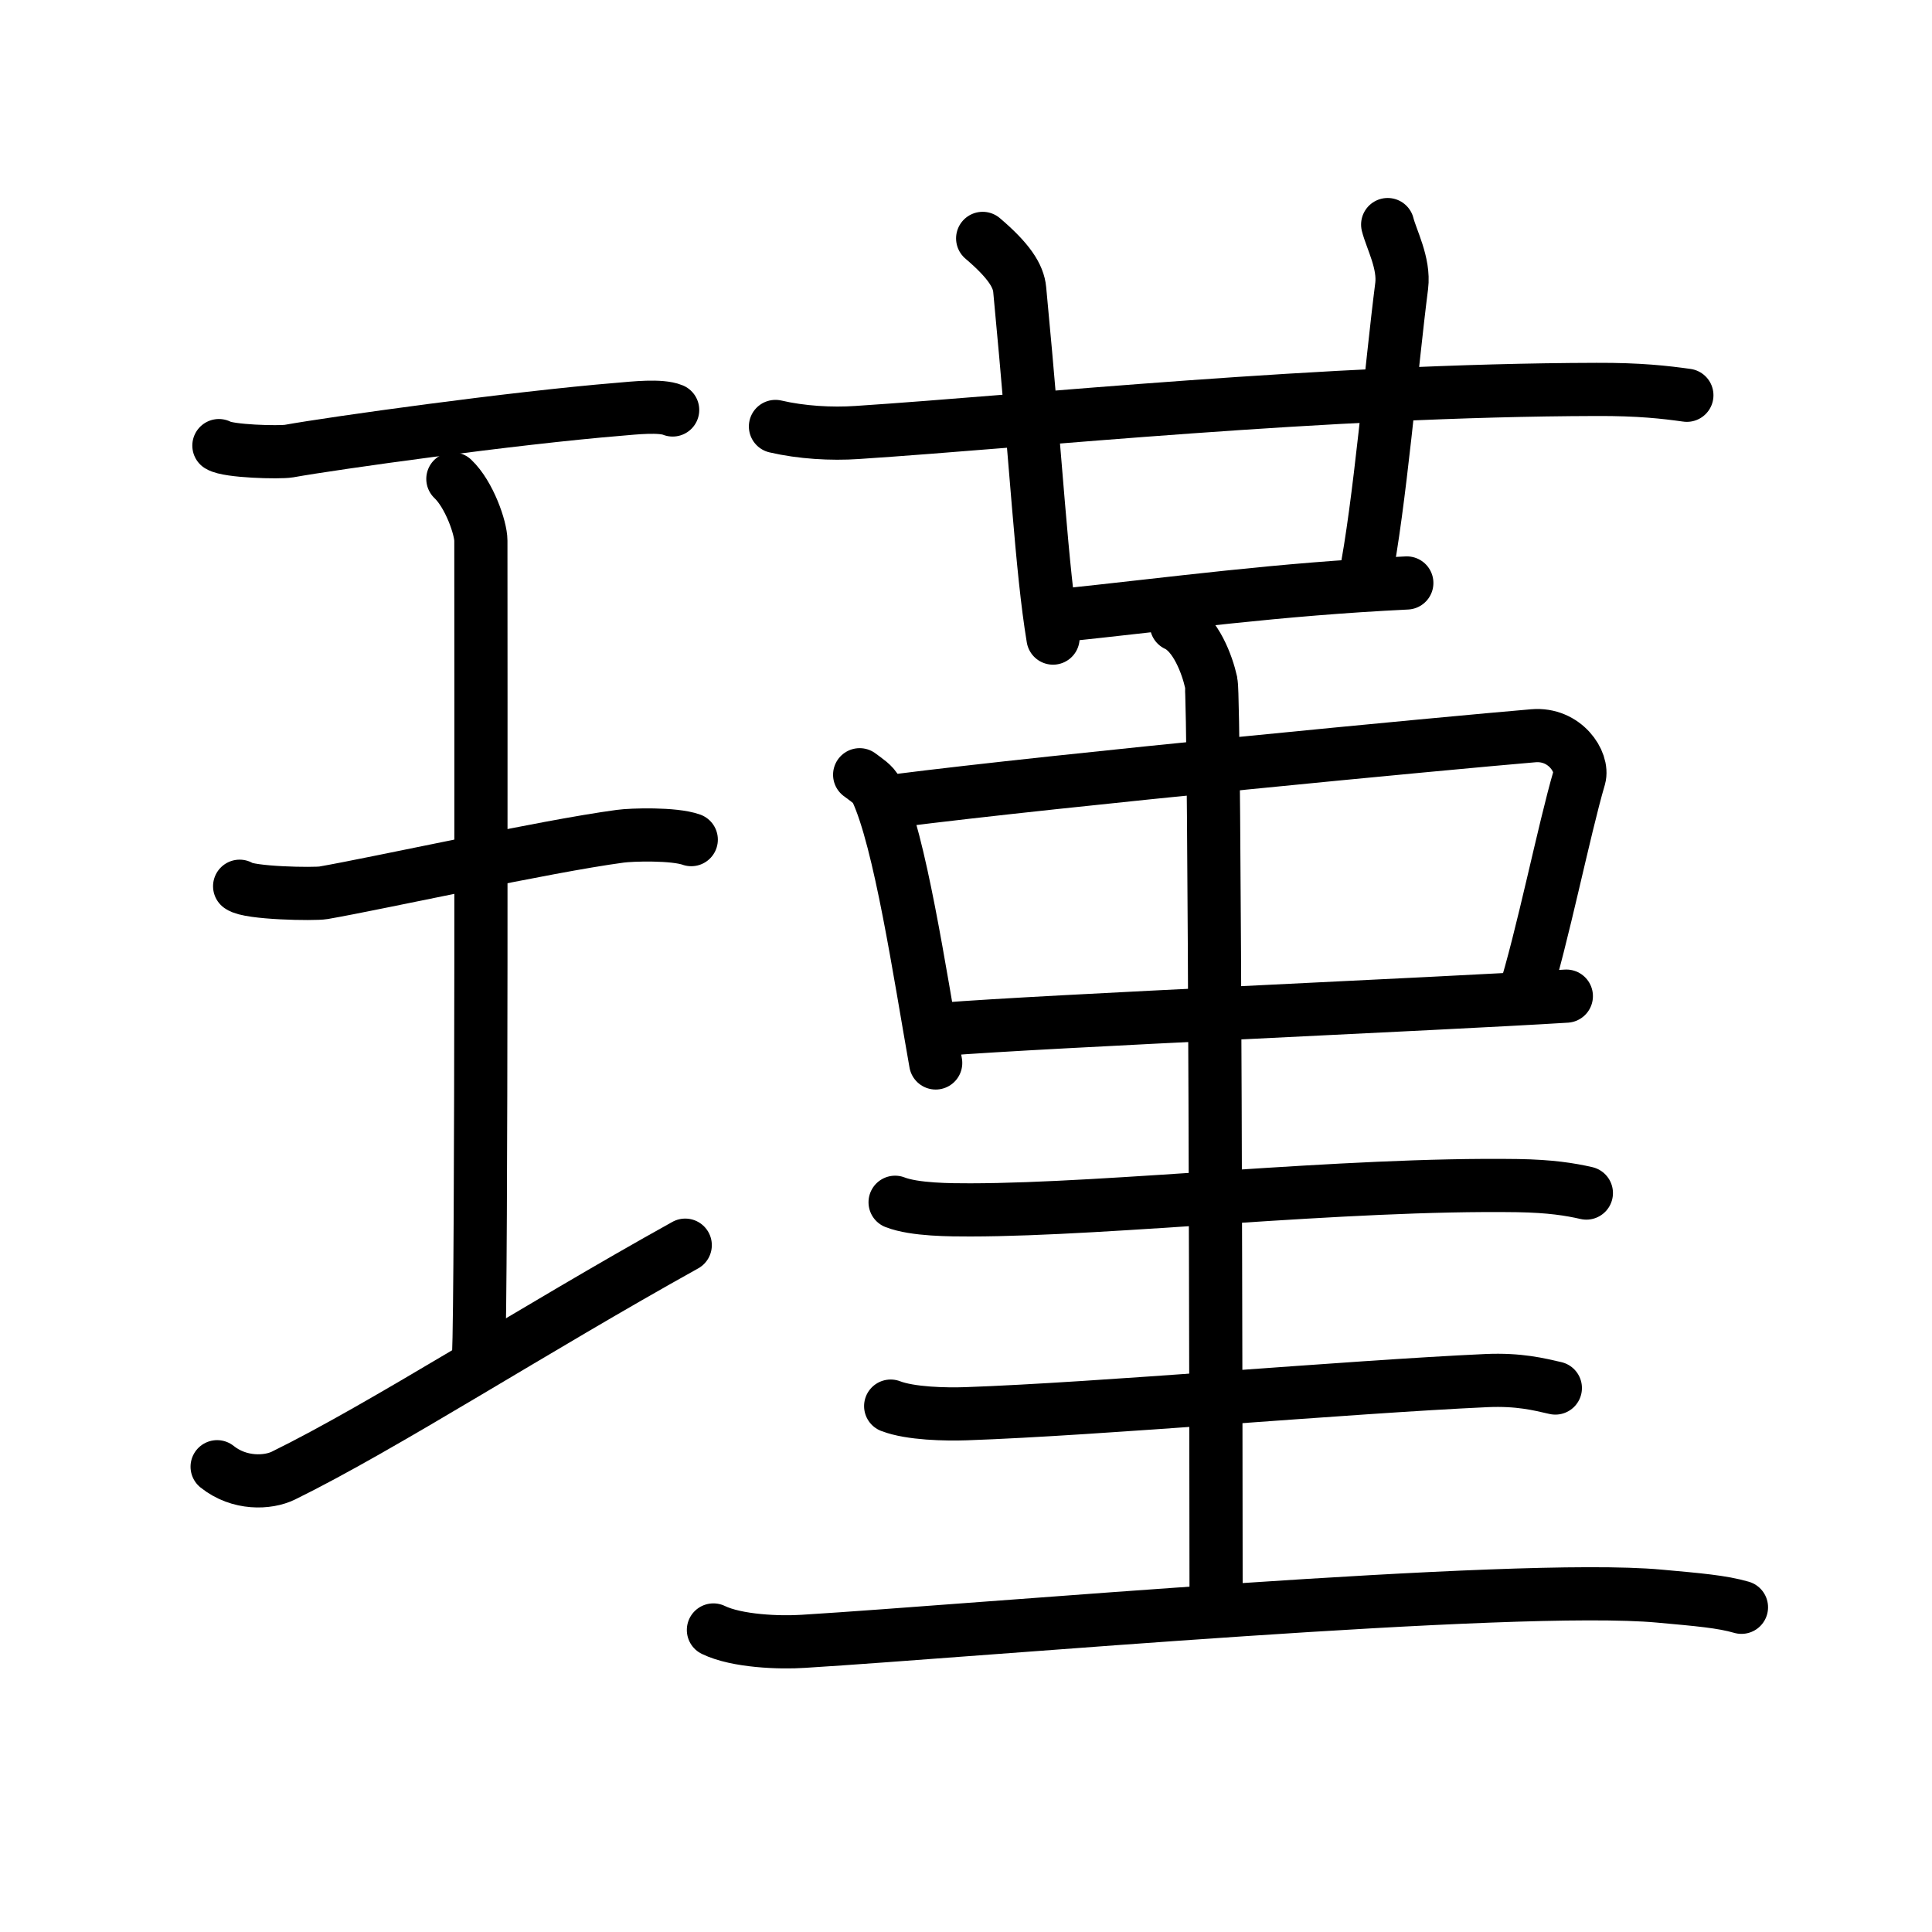 <svg xmlns="http://www.w3.org/2000/svg" width="109" height="109" viewBox="0 0 109 109"><g xmlns:kvg="http://kanjivg.tagaini.net" id="kvg:StrokePaths_0747e" style="fill:none;stroke:#000000;stroke-width:3;stroke-linecap:round;stroke-linejoin:round;"><g id="kvg:0747e" kvg:element="&#29822;"><g id="kvg:0747e-g1" kvg:element="&#29579;" kvg:original="&#29577;" kvg:partial="true" kvg:position="left" kvg:radical="general"><path id="kvg:0747e-s1" kvg:type="&#12752;" d="M12.35,25.14c0.53,0.33,3.41,0.4,3.95,0.31c2.5-0.45,12.65-1.87,18.64-2.36c0.82-0.07,2.33-0.24,3.01,0.04"/><path id="kvg:0747e-s2" kvg:type="&#12753;a" d="M25.55,27.02c0.93,0.88,1.58,2.78,1.58,3.48c0,5.95,0.05,42.12-0.13,46.07"/><path id="kvg:0747e-s3" kvg:type="&#12752;" d="M13.52,50c0.52,0.4,4.2,0.46,4.73,0.37c3.06-0.53,12.49-2.62,16.74-3.19c0.65-0.09,3.03-0.16,4.01,0.19"/><path id="kvg:0747e-s4" kvg:type="&#12752;" d="M12.25,82.75c1.25,1,2.86,0.93,3.74,0.5c5.61-2.75,14.12-8.25,22.67-13"/></g><g id="kvg:0747e-g2" kvg:position="right"><g id="kvg:0747e-g3" kvg:element="&#24319;" kvg:position="top"><g id="kvg:0747e-g4" kvg:element="&#33401;" kvg:part="1" kvg:variant="true" kvg:original="&#33400;"><g id="kvg:0747e-g5" kvg:element="&#21313;"><path id="kvg:0747e-s5" kvg:type="&#12752;" d="M43.75,24.06c1.46,0.34,3.15,0.44,4.61,0.34c9.89-0.65,26.27-2.39,41.71-2.43c2.43-0.01,3.88,0.16,5.1,0.33"/><path id="kvg:0747e-s6" kvg:type="&#12753;" d="M55.44,13.45c1.47,1.25,2.02,2.11,2.09,2.89C58.5,26.5,58.75,32,59.41,36"/></g></g><g id="kvg:0747e-g6" kvg:element="&#33401;" kvg:part="2" kvg:variant="true" kvg:original="&#33400;"><path id="kvg:0747e-s7" kvg:type="&#12753;" d="M78.29,12.67c0.21,0.83,0.95,2.18,0.79,3.46C78.5,20.65,77.84,28.56,77,32.71"/></g><path id="kvg:0747e-s8" kvg:type="&#12752;" d="M59.5,34.76c7.06-0.74,12.5-1.51,19.87-1.87"/></g><g id="kvg:0747e-g7" kvg:position="bottom"><path id="kvg:0747e-s9" kvg:type="&#12753;" d="M48.5,43.71c0.38,0.29,0.78,0.53,0.95,0.89c1.33,2.86,2.43,10.23,3.34,15.37"/><path id="kvg:0747e-s10" kvg:type="&#12757;" d="M50.46,45.19c9.41-1.2,31.2-3.27,36.05-3.68c1.78-0.15,2.84,1.48,2.59,2.36C88.25,46.75,87,53,85.96,56.25"/><path id="kvg:0747e-s11" kvg:type="&#12752;" d="M53.17,58.07c5.7-0.46,27.97-1.42,35.2-1.87"/><path id="kvg:0747e-s12" kvg:type="&#12753;" d="M66.37,35.25c1.09,0.5,1.74,2.25,1.96,3.25c0.22,1,0.28,44.75,0.28,52"/><g id="kvg:0747e-g8" kvg:element="&#19977;"><g id="kvg:0747e-g9" kvg:element="&#19968;" kvg:position="top"><path id="kvg:0747e-s13" kvg:type="&#12752;" d="M50.5,67.83c1.11,0.43,3.13,0.43,4.25,0.43c8-0.01,21-1.51,30.87-1.37c1.85,0.03,2.96,0.21,3.88,0.42"/></g><g id="kvg:0747e-g10" kvg:position="bottom"><g id="kvg:0747e-g11" kvg:element="&#19968;"><path id="kvg:0747e-s14" kvg:type="&#12752;" d="M50.25,79.33c1.11,0.43,3.13,0.47,4.25,0.43C62,79.5,76,78.25,83.87,77.89c1.84-0.08,2.96,0.21,3.88,0.42"/></g><g id="kvg:0747e-g12" kvg:element="&#19968;"><path id="kvg:0747e-s15" kvg:type="&#12752;" d="M40.25,91.96c1.32,0.64,3.74,0.73,5.08,0.64c9.92-0.61,40.12-3.3,48.29-2.55c2.2,0.2,3.53,0.31,4.63,0.63"/></g></g></g></g></g></g></g></svg>